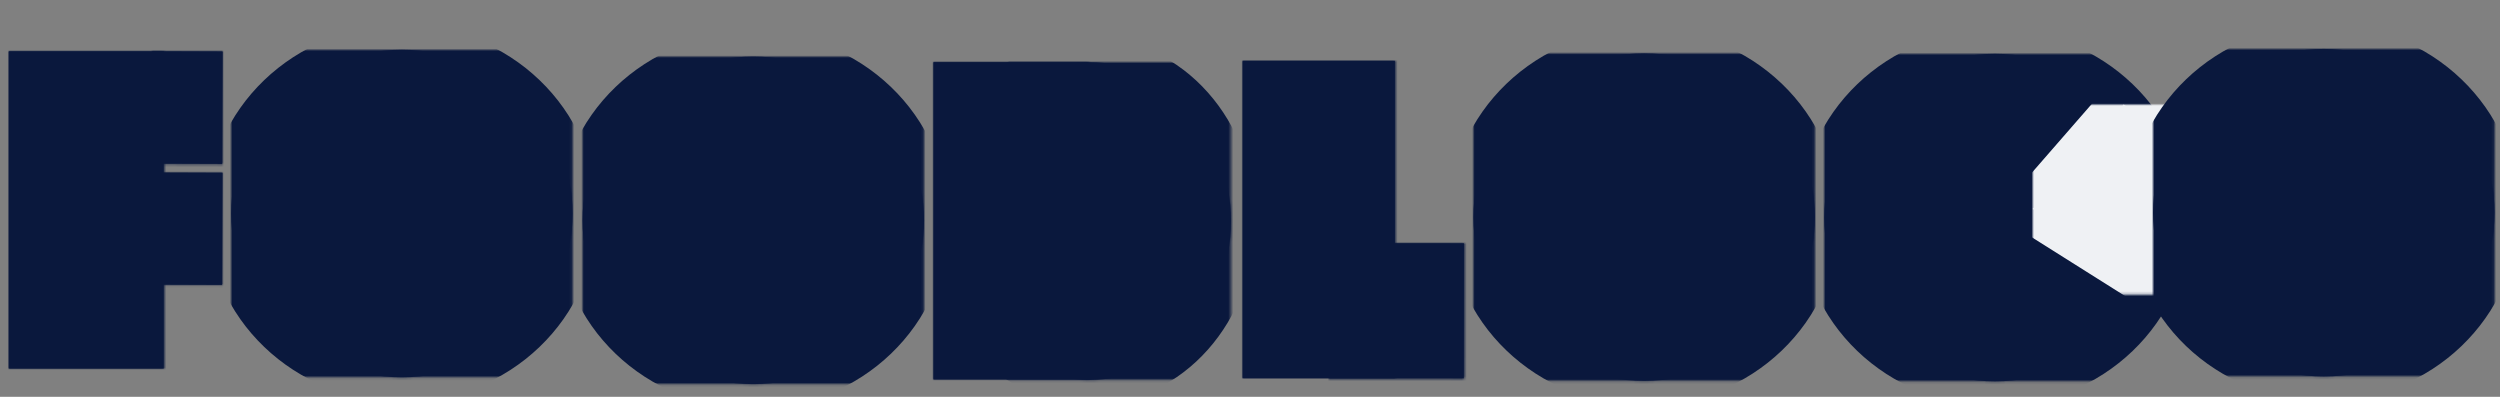 <?xml version="1.0" encoding="UTF-8" standalone="no"?>
<!DOCTYPE svg PUBLIC "-//W3C//DTD SVG 1.1//EN" "http://www.w3.org/Graphics/SVG/1.1/DTD/svg11.dtd">
<!-- Created with Vectornator (http://vectornator.io/) -->
<svg height="100%" stroke-miterlimit="10" style="fill-rule:nonzero;clip-rule:evenodd;stroke-linecap:round;stroke-linejoin:round;" version="1.1" viewBox="0 0 1024 162.521" width="100%" xml:space="preserve" xmlns="http://www.w3.org/2000/svg" xmlns:vectornator="http://vectornator.io" xmlns:xlink="http://www.w3.org/1999/xlink">
<rect x="0" y="0" width="1024" height="162.521" fill="#808080" stroke="none"/>
<defs>
<path d="M3.585 20.98L67.044 20.98L67.044 150.972L3.585 150.972L3.585 20.98Z" id="Fill"/>
<path d="M382.323 25.438L445.782 25.438L445.782 155.43L382.323 155.43L382.323 25.438Z" id="Fill_2"/>
<path d="M508.964 24.91L571.347 24.91L571.347 154.901L508.964 154.901L508.964 24.91Z" id="Fill_3"/>
<path d="M91.205 21.076L91.013 67.141L62.208 67.032L62.4 20.968L91.205 21.076Z" id="Fill_4"/>
<path d="M91.142 70.763L90.95 116.692L62.144 116.585L62.336 70.656L91.142 70.763Z" id="Fill_5"/>
<path d="M544.31 99.581L599.641 99.633L599.584 154.952L544.253 154.899L544.31 99.581Z" id="Fill_6"/>
<path d="M94.661 87.459C94.661 50.413 125.977 20.381 164.608 20.381C203.238 20.381 234.554 50.413 234.554 87.459C234.554 124.505 203.238 154.537 164.608 154.537C125.977 154.537 94.661 124.505 94.661 87.459Z" id="Fill_7"/>
<path d="M238.593 90.248C238.593 53.202 269.909 23.17 308.54 23.17C347.171 23.17 378.487 53.202 378.487 90.248C378.487 127.294 347.171 157.326 308.54 157.326C269.909 157.326 238.593 127.294 238.593 90.248Z" id="Fill_8"/>
<path d="M603.493 88.932C603.493 51.886 634.809 21.854 673.44 21.854C712.07 21.854 743.387 51.886 743.387 88.932C743.387 125.978 712.07 156.01 673.44 156.01C634.809 156.01 603.493 125.978 603.493 88.932Z" id="Fill_9"/>
<path d="M747.188 89.114C747.188 52.068 778.504 22.036 817.135 22.036C855.765 22.036 887.082 52.068 887.082 89.114C887.082 126.16 855.765 156.192 817.135 156.192C778.504 156.192 747.188 126.16 747.188 89.114Z" id="Fill_10"/>
<path d="M388.626 90.547C388.626 54.605 414.497 25.468 446.411 25.468C478.325 25.468 504.196 54.605 504.196 90.547C504.196 126.49 478.325 155.627 446.411 155.627C414.497 155.627 388.626 126.49 388.626 90.547Z" id="Fill_11"/>
<path d="M832.584 85.585L869.835 42.825L925.439 77.861L888.188 120.62L832.584 85.585Z" id="Fill_12"/>
<path d="M881.879 87.119C881.879 50.073 913.196 20.041 951.826 20.041C990.457 20.041 1021.77 50.073 1021.77 87.119C1021.77 124.165 990.457 154.197 951.826 154.197C913.196 154.197 881.879 124.165 881.879 87.119Z" id="Fill_13"/>
</defs>
<g id="Ebene-1" vectornator:layerName="Ebene 1">
<g opacity="1">
<use fill="#0a183d" fill-rule="nonzero" stroke="none" xlink:href="#Fill"/>
<mask height="129.992" id="StrokeMask" maskUnits="userSpaceOnUse" width="63.46" x="3.585" y="20.98">
<rect fill="#000000" height="129.992" stroke="none" width="63.46" x="3.585" y="20.98"/>
<use fill="#ffffff" fill-rule="evenodd" stroke="none" xlink:href="#Fill"/>
</mask>
<use fill="none" mask="url(#StrokeMask)" stroke="#0a183d" stroke-linecap="butt" stroke-linejoin="round" stroke-width="20" xlink:href="#Fill"/>
</g>
<g opacity="1">
<use fill="#0a183d" fill-rule="nonzero" stroke="none" xlink:href="#Fill_2"/>
<mask height="129.992" id="StrokeMask_2" maskUnits="userSpaceOnUse" width="63.46" x="382.323" y="25.438">
<rect fill="#000000" height="129.992" stroke="none" width="63.46" x="382.323" y="25.438"/>
<use fill="#ffffff" fill-rule="evenodd" stroke="none" xlink:href="#Fill_2"/>
</mask>
<use fill="none" mask="url(#StrokeMask_2)" stroke="#0a183d" stroke-linecap="round" stroke-linejoin="round" stroke-width="20" xlink:href="#Fill_2"/>
</g>
<g opacity="1">
<use fill="#0a183d" fill-rule="nonzero" stroke="none" xlink:href="#Fill_3"/>
<mask height="129.992" id="StrokeMask_3" maskUnits="userSpaceOnUse" width="62.383" x="508.964" y="24.91">
<rect fill="#000000" height="129.992" stroke="none" width="62.383" x="508.964" y="24.91"/>
<use fill="#ffffff" fill-rule="evenodd" stroke="none" xlink:href="#Fill_3"/>
</mask>
<use fill="none" mask="url(#StrokeMask_3)" stroke="#0a183d" stroke-linecap="round" stroke-linejoin="round" stroke-width="20" xlink:href="#Fill_3"/>
</g>
<g opacity="1">
<use fill="#0a183d" fill-rule="nonzero" stroke="none" xlink:href="#Fill_4"/>
<mask height="46.173" id="StrokeMask_4" maskUnits="userSpaceOnUse" width="28.998" x="62.208" y="20.968">
<rect fill="#000000" height="46.173" stroke="none" width="28.998" x="62.208" y="20.968"/>
<use fill="#ffffff" fill-rule="evenodd" stroke="none" xlink:href="#Fill_4"/>
</mask>
<use fill="none" mask="url(#StrokeMask_4)" stroke="#0a183d" stroke-linecap="butt" stroke-linejoin="round" stroke-width="20.469" xlink:href="#Fill_4"/>
</g>
<g opacity="1">
<use fill="#0a183d" fill-rule="nonzero" stroke="none" xlink:href="#Fill_5"/>
<mask height="46.037" id="StrokeMask_5" maskUnits="userSpaceOnUse" width="28.998" x="62.144" y="70.656">
<rect fill="#000000" height="46.037" stroke="none" width="28.998" x="62.144" y="70.656"/>
<use fill="#ffffff" fill-rule="evenodd" stroke="none" xlink:href="#Fill_5"/>
</mask>
<use fill="none" mask="url(#StrokeMask_5)" stroke="#0a183d" stroke-linecap="butt" stroke-linejoin="round" stroke-width="20.469" xlink:href="#Fill_5"/>
</g>
<g opacity="1">
<use fill="#0a183d" fill-rule="nonzero" stroke="none" xlink:href="#Fill_6"/>
<mask height="55.371" id="StrokeMask_6" maskUnits="userSpaceOnUse" width="55.389" x="544.253" y="99.581">
<rect fill="#000000" height="55.371" stroke="none" width="55.389" x="544.253" y="99.581"/>
<use fill="#ffffff" fill-rule="evenodd" stroke="none" xlink:href="#Fill_6"/>
</mask>
<use fill="none" mask="url(#StrokeMask_6)" stroke="#0a183d" stroke-linecap="butt" stroke-linejoin="round" stroke-width="20.469" xlink:href="#Fill_6"/>
</g>
<g opacity="1">
<use fill="#0a183d" fill-rule="nonzero" stroke="none" xlink:href="#Fill_7"/>
<mask height="134.156" id="StrokeMask_7" maskUnits="userSpaceOnUse" width="139.894" x="94.661" y="20.381">
<rect fill="#000000" height="134.156" stroke="none" width="139.894" x="94.661" y="20.381"/>
<use fill="#ffffff" fill-rule="evenodd" stroke="none" xlink:href="#Fill_7"/>
</mask>
<use fill="none" mask="url(#StrokeMask_7)" stroke="#0a183d" stroke-linecap="butt" stroke-linejoin="round" stroke-width="20" xlink:href="#Fill_7"/>
</g>
<g opacity="1">
<use fill="#0a183d" fill-rule="nonzero" stroke="none" xlink:href="#Fill_8"/>
<mask height="134.156" id="StrokeMask_8" maskUnits="userSpaceOnUse" width="139.894" x="238.593" y="23.17">
<rect fill="#000000" height="134.156" stroke="none" width="139.894" x="238.593" y="23.17"/>
<use fill="#ffffff" fill-rule="evenodd" stroke="none" xlink:href="#Fill_8"/>
</mask>
<use fill="none" mask="url(#StrokeMask_8)" stroke="#0a183d" stroke-linecap="butt" stroke-linejoin="round" stroke-width="20" xlink:href="#Fill_8"/>
</g>
<g opacity="1">
<use fill="#0a183d" fill-rule="nonzero" stroke="none" xlink:href="#Fill_9"/>
<mask height="134.156" id="StrokeMask_9" maskUnits="userSpaceOnUse" width="139.894" x="603.493" y="21.854">
<rect fill="#000000" height="134.156" stroke="none" width="139.894" x="603.493" y="21.854"/>
<use fill="#ffffff" fill-rule="evenodd" stroke="none" xlink:href="#Fill_9"/>
</mask>
<use fill="none" mask="url(#StrokeMask_9)" stroke="#0a183d" stroke-linecap="butt" stroke-linejoin="round" stroke-width="20" xlink:href="#Fill_9"/>
</g>
<g opacity="1">
<use fill="#0a183d" fill-rule="nonzero" stroke="none" xlink:href="#Fill_10"/>
<mask height="134.156" id="StrokeMask_10" maskUnits="userSpaceOnUse" width="139.894" x="747.188" y="22.036">
<rect fill="#000000" height="134.156" stroke="none" width="139.894" x="747.188" y="22.036"/>
<use fill="#ffffff" fill-rule="evenodd" stroke="none" xlink:href="#Fill_10"/>
</mask>
<use fill="none" mask="url(#StrokeMask_10)" stroke="#0a183d" stroke-linecap="butt" stroke-linejoin="round" stroke-width="20" xlink:href="#Fill_10"/>
</g>
<g opacity="1">
<use fill="#0a183d" fill-rule="nonzero" stroke="none" xlink:href="#Fill_11"/>
<mask height="130.159" id="StrokeMask_11" maskUnits="userSpaceOnUse" width="115.571" x="388.626" y="25.468">
<rect fill="#000000" height="130.159" stroke="none" width="115.571" x="388.626" y="25.468"/>
<use fill="#ffffff" fill-rule="evenodd" stroke="none" xlink:href="#Fill_11"/>
</mask>
<use fill="none" mask="url(#StrokeMask_11)" stroke="#0a183d" stroke-linecap="butt" stroke-linejoin="round" stroke-width="20" xlink:href="#Fill_11"/>
</g>
<g opacity="1">
<use fill="#eff1f4" fill-rule="nonzero" stroke="none" xlink:href="#Fill_12"/>
<mask height="77.795" id="StrokeMask_12" maskUnits="userSpaceOnUse" width="92.855" x="832.584" y="42.825">
<rect fill="#000000" height="77.795" stroke="none" width="92.855" x="832.584" y="42.825"/>
<use fill="#ffffff" fill-rule="evenodd" stroke="none" xlink:href="#Fill_12"/>
</mask>
<use fill="none" mask="url(#StrokeMask_12)" stroke="#eff1f4" stroke-linecap="round" stroke-linejoin="round" stroke-width="20" xlink:href="#Fill_12"/>
</g>
<g opacity="1">
<use fill="#0a183d" fill-rule="nonzero" stroke="none" xlink:href="#Fill_13"/>
<mask height="134.156" id="StrokeMask_13" maskUnits="userSpaceOnUse" width="139.894" x="881.879" y="20.041">
<rect fill="#000000" height="134.156" stroke="none" width="139.894" x="881.879" y="20.041"/>
<use fill="#ffffff" fill-rule="evenodd" stroke="none" xlink:href="#Fill_13"/>
</mask>
<use fill="none" mask="url(#StrokeMask_13)" stroke="#0a183d" stroke-linecap="butt" stroke-linejoin="round" stroke-width="20" xlink:href="#Fill_13"/>
</g>
</g>
</svg>
